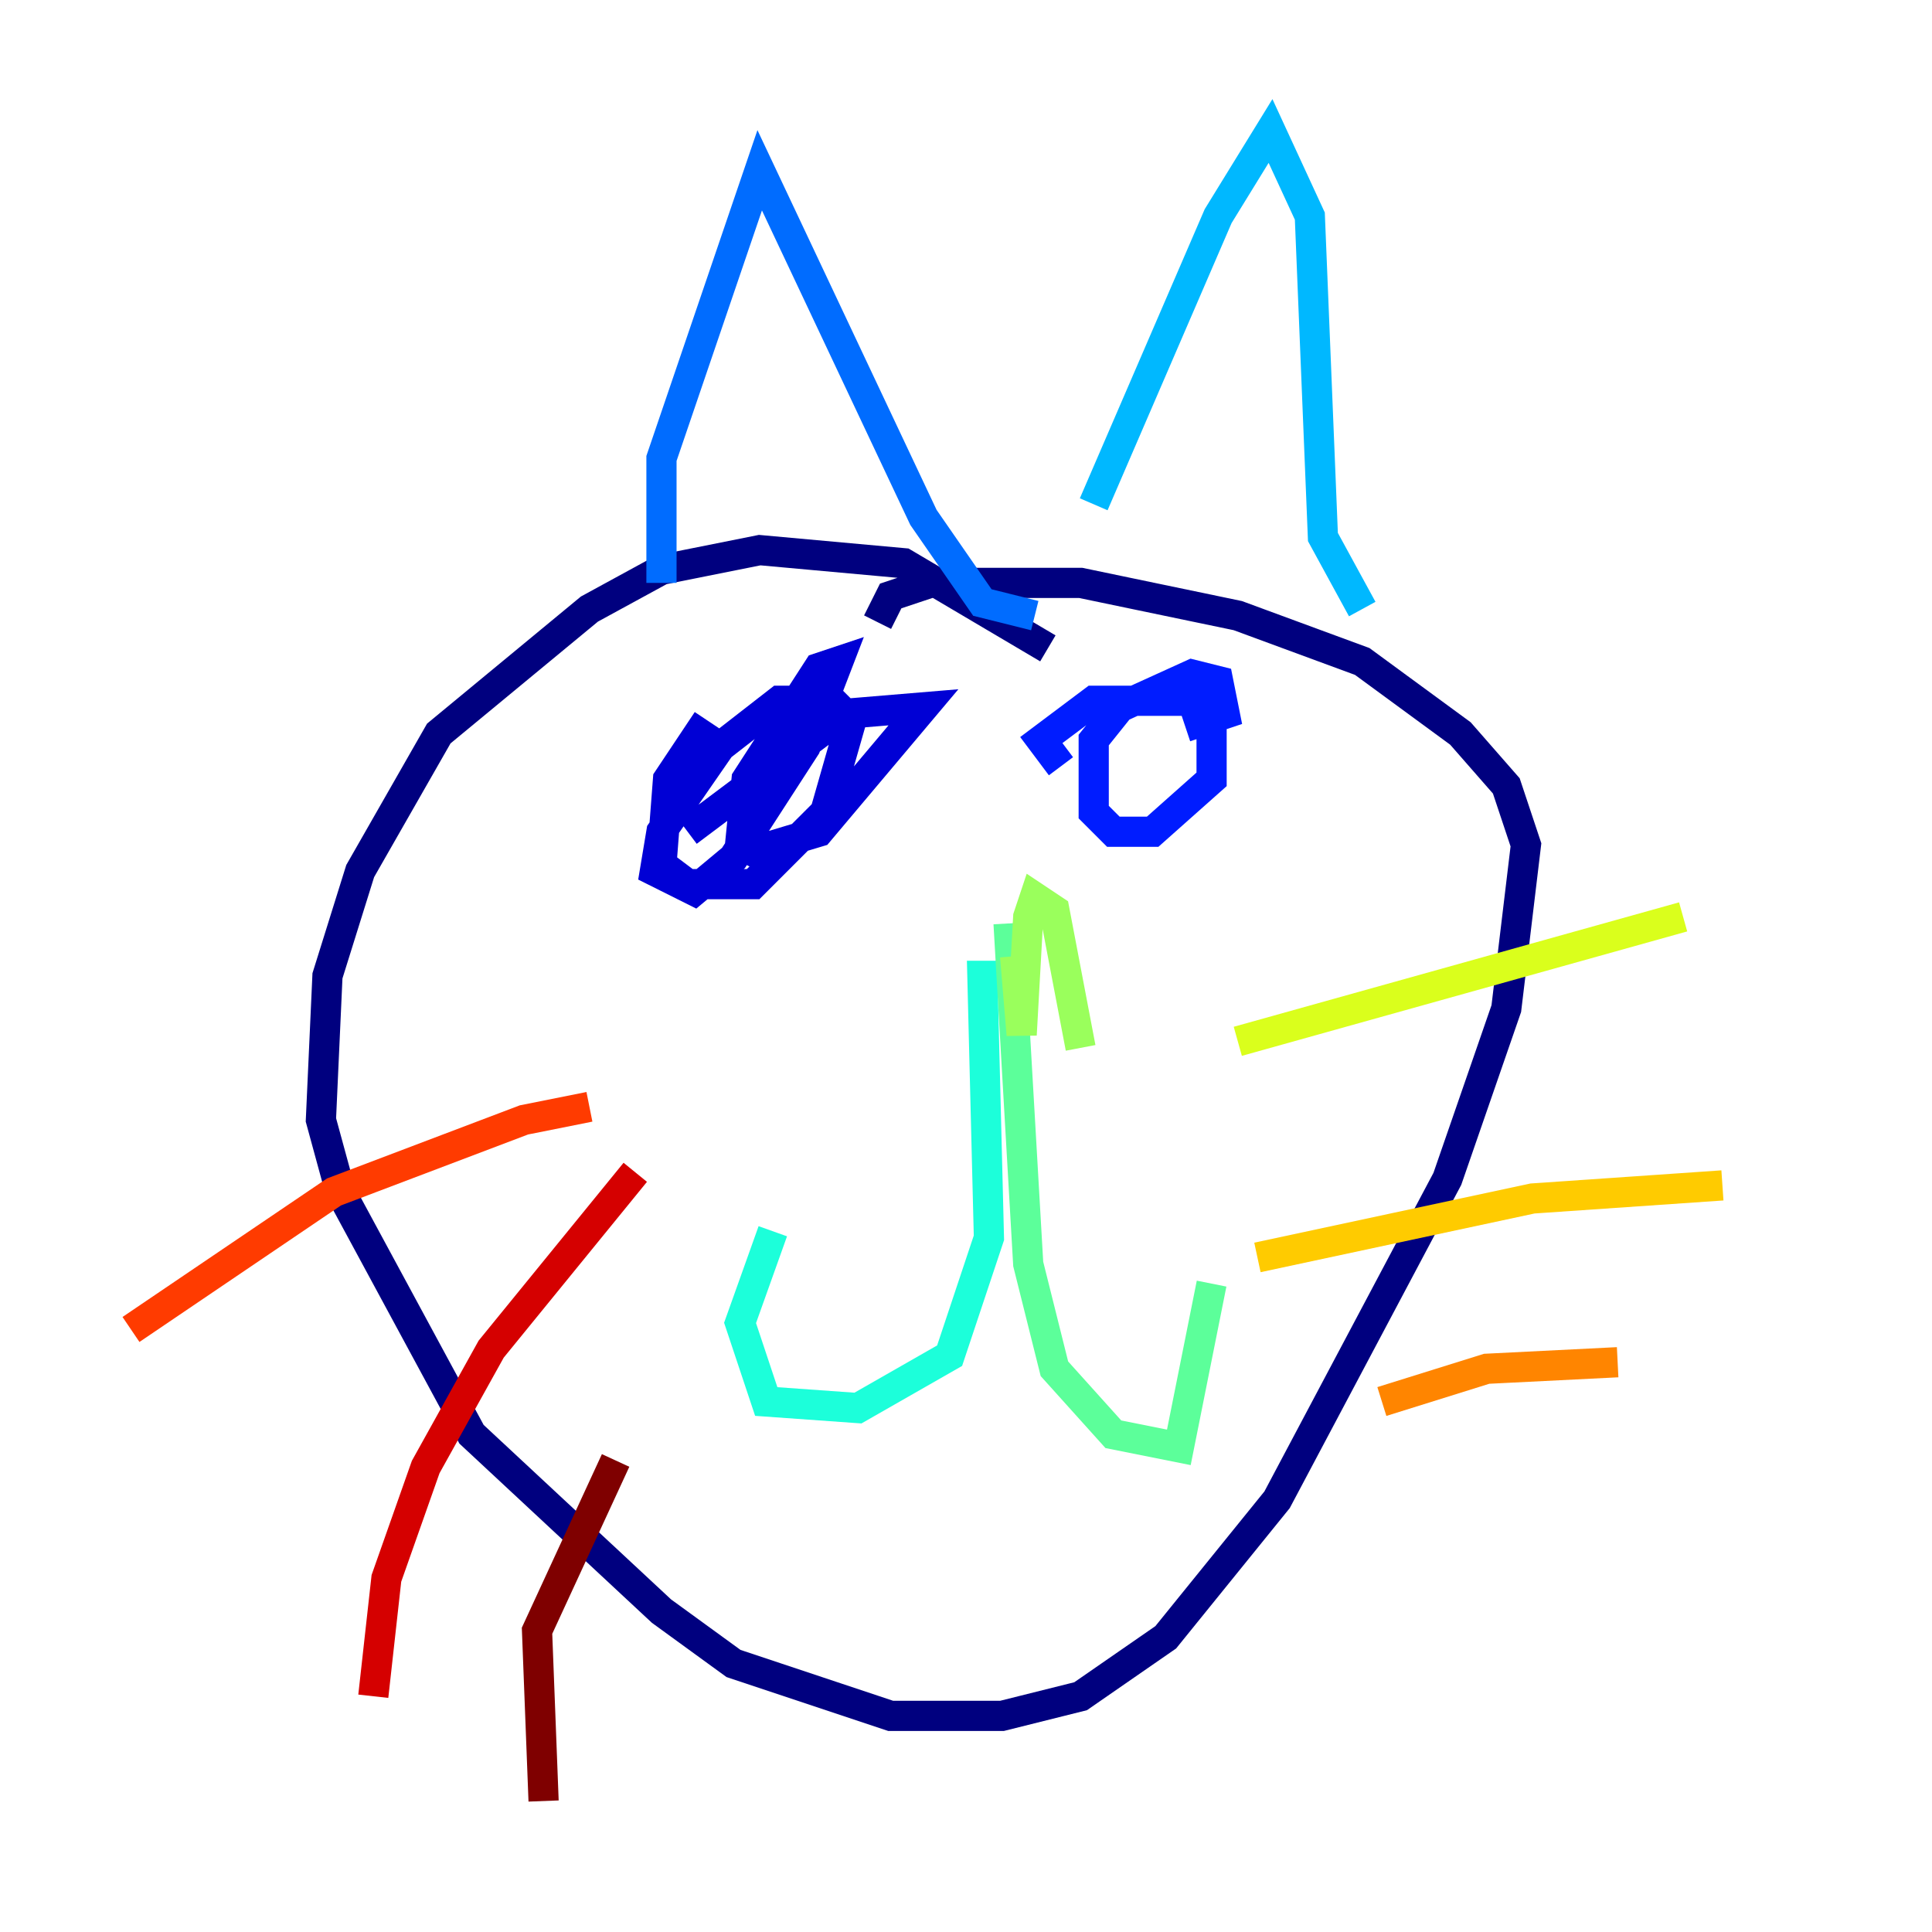 <?xml version="1.0" encoding="utf-8" ?>
<svg baseProfile="tiny" height="128" version="1.2" viewBox="0,0,128,128" width="128" xmlns="http://www.w3.org/2000/svg" xmlns:ev="http://www.w3.org/2001/xml-events" xmlns:xlink="http://www.w3.org/1999/xlink"><defs /><polyline fill="none" points="69.424,42.956 59.878,37.315 50.332,36.447 43.824,37.749 39.051,40.352 29.071,48.597 23.864,57.709 21.695,64.651 21.261,74.197 22.563,78.969 31.241,95.024 43.824,106.739 48.597,110.21 59.01,113.681 66.386,113.681 71.593,112.38 77.234,108.475 84.61,99.363 95.891,78.102 99.797,66.82 101.098,55.973 99.797,52.068 96.759,48.597 90.251,43.824 82.007,40.786 71.593,38.617 61.614,38.617 59.01,39.485 58.142,41.22" stroke="#00007f" stroke-width="2" /><polyline fill="none" points="46.861,47.729 44.258,51.634 43.824,57.275 45.559,58.576 49.898,58.576 54.671,53.803 56.407,47.729 55.105,46.427 51.634,46.427 47.729,49.464 43.824,55.105 43.39,57.709 45.993,59.01 48.597,56.841 53.37,49.464 55.539,43.824 54.237,44.258 49.464,51.634 49.031,55.973 49.898,56.407 54.237,55.105 61.18,46.861 55.973,47.295 45.559,55.105" stroke="#0000d5" stroke-width="2" /><polyline fill="none" points="70.291,50.766 68.99,49.031 72.461,46.427 80.271,46.427 80.271,51.634 76.366,55.105 73.763,55.105 72.461,53.803 72.461,49.031 74.197,46.861 78.969,44.691 80.705,45.125 81.139,47.295 78.536,48.163" stroke="#001cff" stroke-width="2" /><polyline fill="none" points="43.824,38.617 43.824,30.373 50.332,11.281 61.18,34.278 65.085,39.919 68.556,40.786" stroke="#006cff" stroke-width="2" /><polyline fill="none" points="72.461,33.41 80.705,14.319 84.176,8.678 86.78,14.319 87.647,35.58 90.251,40.352" stroke="#00b8ff" stroke-width="2" /><polyline fill="none" points="66.82,64.651 65.085,64.651 65.519,82.007 62.915,89.817 56.841,93.288 50.766,92.854 49.031,87.647 51.2,81.573" stroke="#1cffda" stroke-width="2" /><polyline fill="none" points="66.82,61.18 68.122,83.742 69.858,90.685 73.763,95.024 78.102,95.891 80.271,85.044" stroke="#5cff9a" stroke-width="2" /><polyline fill="none" points="67.254,63.349 67.688,68.556 68.122,60.746 68.556,59.444 69.858,60.312 71.593,69.424" stroke="#9aff5c" stroke-width="2" /><polyline fill="none" points="82.007,68.99 111.512,60.746" stroke="#daff1c" stroke-width="2" /><polyline fill="none" points="83.308,83.308 101.532,79.403 114.115,78.536" stroke="#ffcb00" stroke-width="2" /><polyline fill="none" points="91.552,92.854 98.495,90.685 107.173,90.251" stroke="#ff8500" stroke-width="2" /><polyline fill="none" points="39.051,73.329 34.712,74.197 22.129,78.969 8.678,88.081" stroke="#ff3b00" stroke-width="2" /><polyline fill="none" points="42.088,77.668 32.542,89.383 28.203,97.193 25.6,104.57 24.732,112.38" stroke="#d50000" stroke-width="2" /><polyline fill="none" points="40.786,96.759 35.58,108.041 36.014,119.322" stroke="#7f0000" stroke-width="2" /></svg>